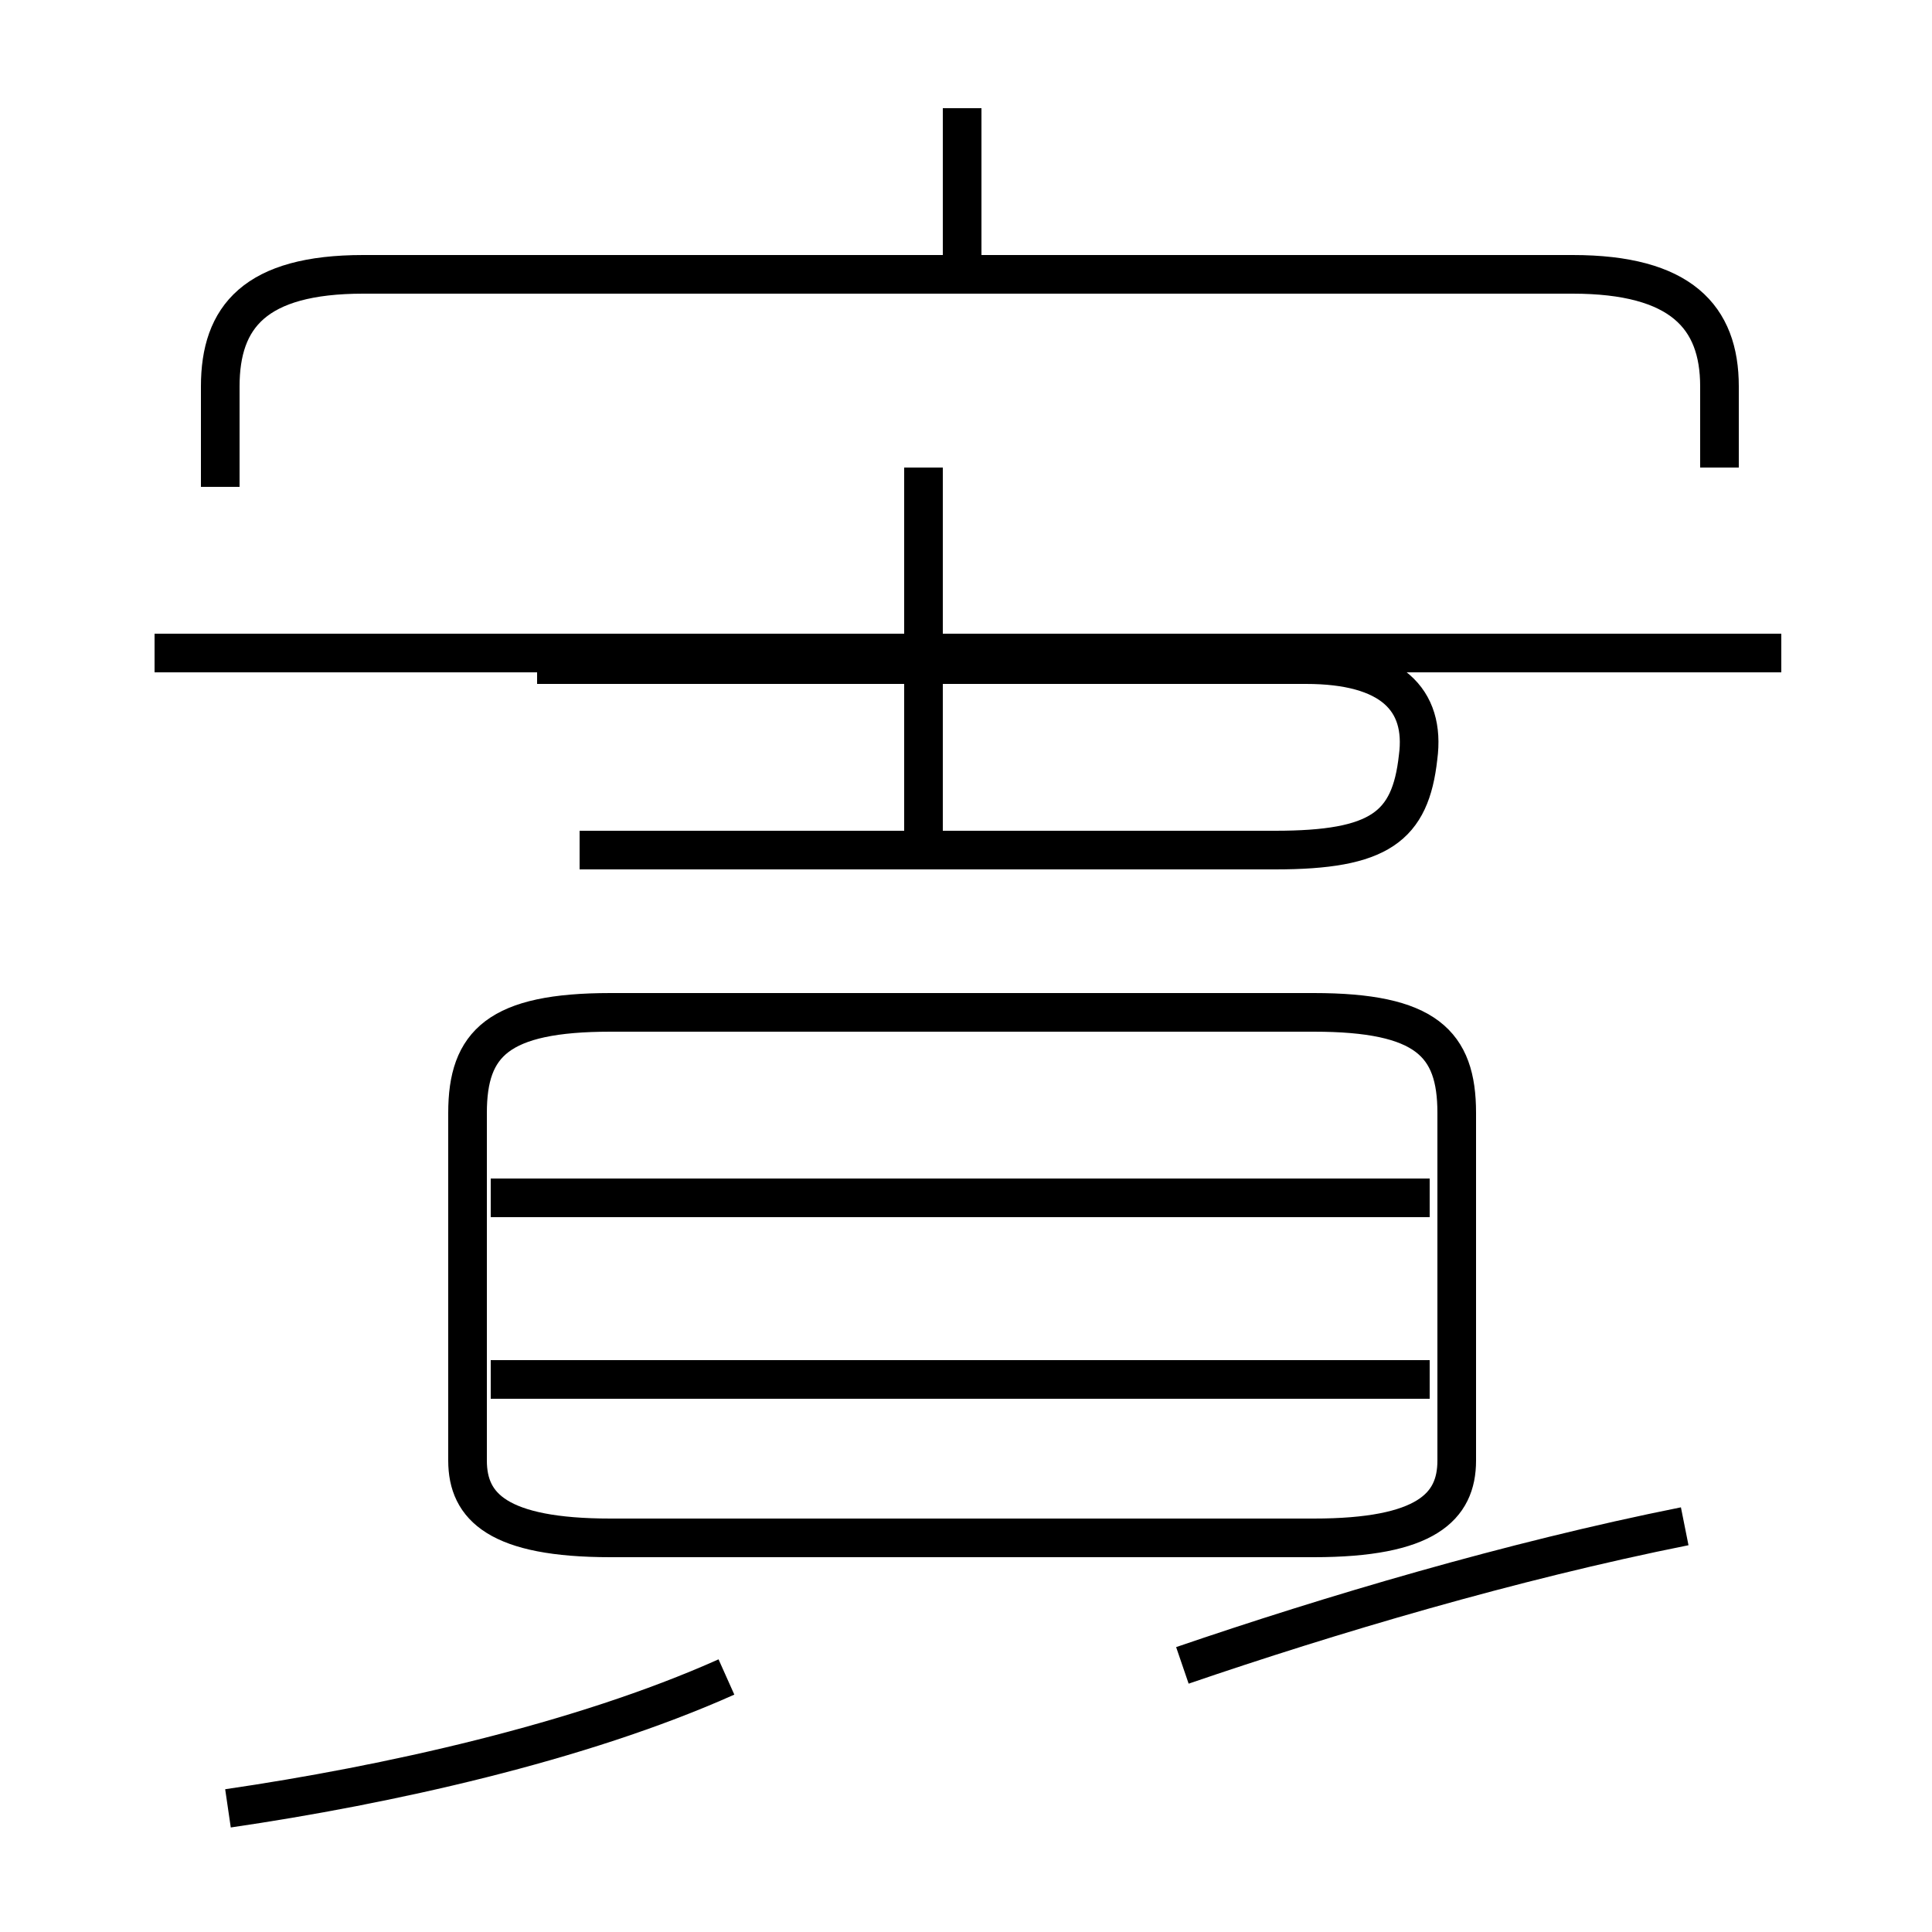 <?xml version='1.0' encoding='utf8'?>
<svg viewBox="0.0 -6.0 50.0 50.0" version="1.1" xmlns="http://www.w3.org/2000/svg">
<rect x="0.0" y="-6.0" width="50.0" height="50.0" fill="#808080" stroke="none"/>
<rect x="-1000" y="-1000" width="2000" height="2000" stroke="white" fill="white"/>
<g style="fill:white;stroke:#000000;  stroke-width:1">
<path d="M 15.8 -4.2 L 34.0 -4.2 C 36.9 -4.2 37.7 -5.0 37.7 -6.2 L 37.7 -15.2 C 37.7 -17.0 36.9 -17.8 34.0 -17.8 L 15.8 -17.8 C 12.9 -17.8 12.1 -17.0 12.1 -15.2 L 12.1 -6.2 C 12.1 -5.0 12.9 -4.2 15.8 -4.2 Z M 5.9 2.8 C 10.0 2.2 15.0 1.1 18.8 -0.6 M 37.0 -8.3 L 12.7 -8.3 M 30.6 -0.9 C 34.4 -2.2 39.1 -3.6 43.6 -4.5 M 37.0 -13.0 L 12.7 -13.0 M 23.9 -21.9 L 23.9 -31.9 M 15.0 -22.0 L 33.0 -22.0 C 35.7 -22.0 36.5 -22.6 36.7 -24.4 C 36.9 -25.9 36.0 -26.8 33.8 -26.8 L 13.9 -26.8 M 46.1 -27.1 L 4.0 -27.1 M 44.5 -31.9 L 44.5 -34.0 C 44.5 -35.8 43.5 -36.9 40.7 -36.9 L 9.4 -36.9 C 6.6 -36.9 5.7 -35.8 5.7 -34.0 L 5.7 -31.4 M 24.9 -37.2 L 24.9 -41.2" transform="translate(0.0 38.0)" />
</g>
</svg>